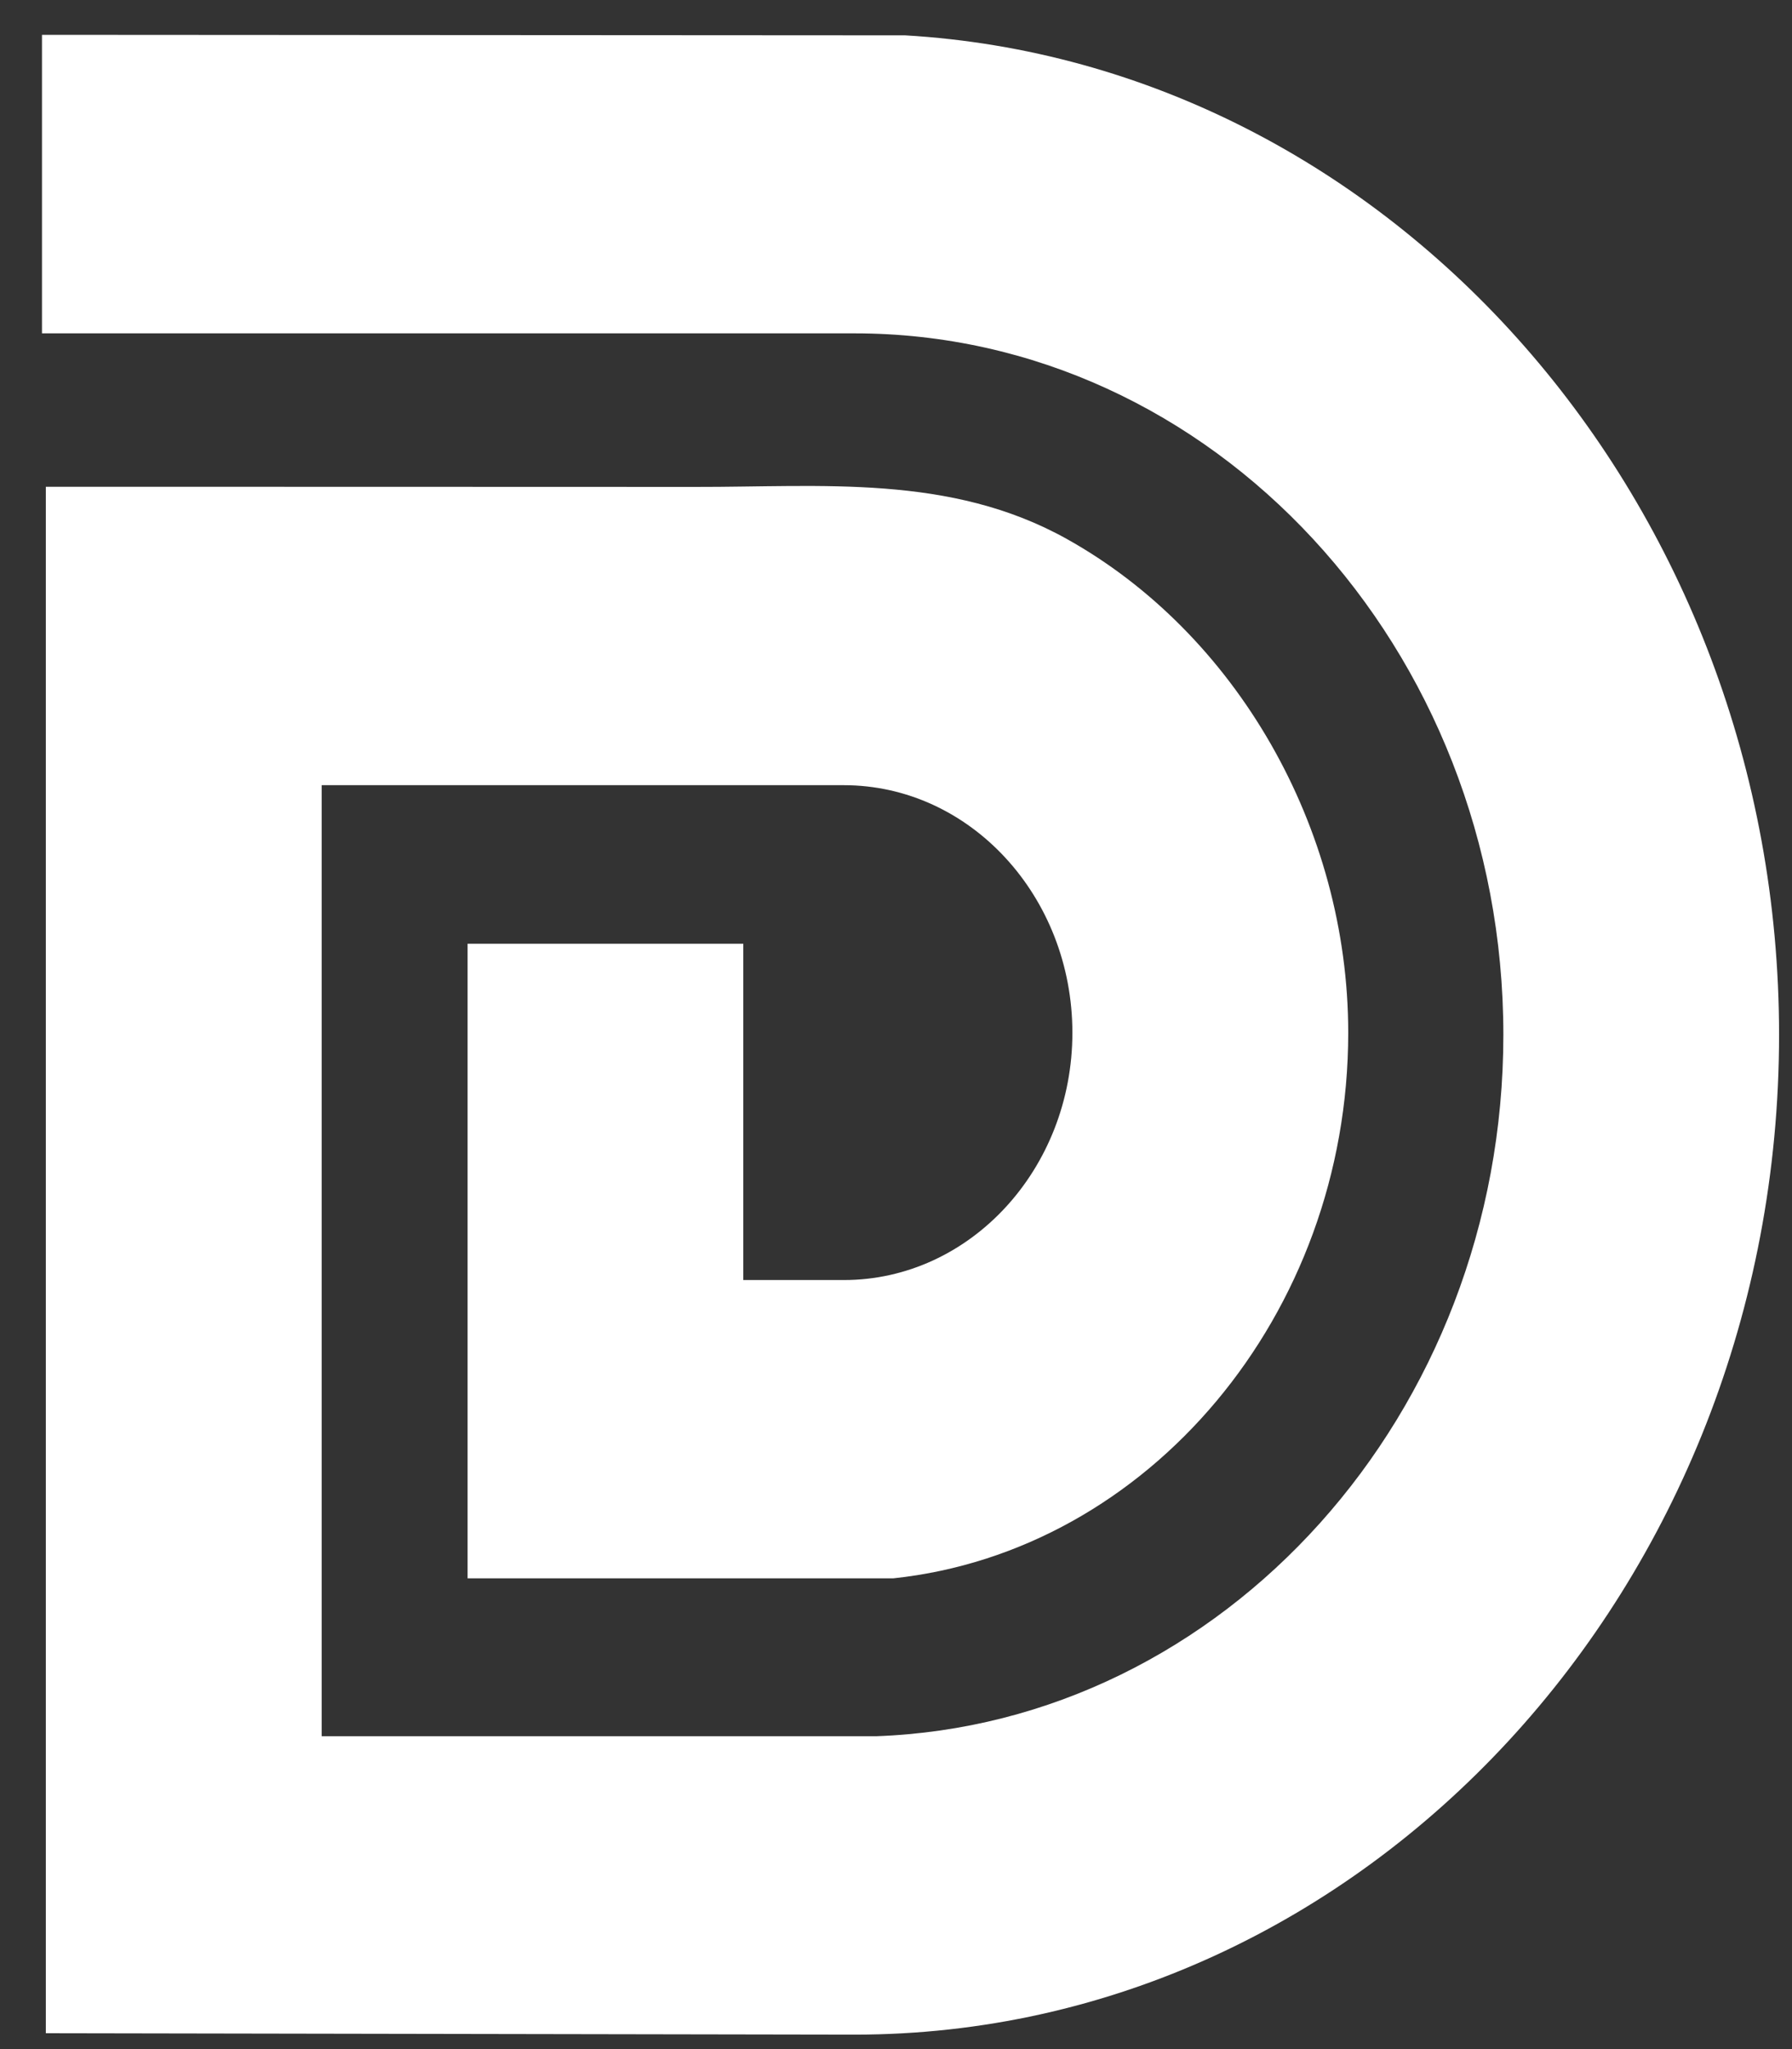 <svg width="14" height="16" viewBox="0 0 14 16" fill="none" xmlns="http://www.w3.org/2000/svg">
<rect x="0" y="0" width="14" height="16" fill="#333333" stroke="none"/>
<path d="M7.072 0.276L0.328 0.272V2.603H6.677C9.471 2.603 11.745 5.06 11.745 8.08C11.745 11.04 9.56 13.46 6.844 13.557H2.513V6.131H6.592C7.578 6.131 8.378 6.999 8.378 8.064C8.378 9.128 7.578 9.995 6.592 9.995H5.807V7.369H3.653V12.324H6.98C8.971 12.112 10.533 10.267 10.533 8.064C10.533 6.457 9.652 4.942 8.332 4.207C7.421 3.7 6.419 3.804 5.431 3.802C4.489 3.801 0.358 3.801 0.358 3.801V15.876L6.677 15.887C10.659 15.887 13.899 12.386 13.899 8.08C13.899 3.927 10.87 0.499 7.072 0.276Z" fill="white"/>
</svg>
